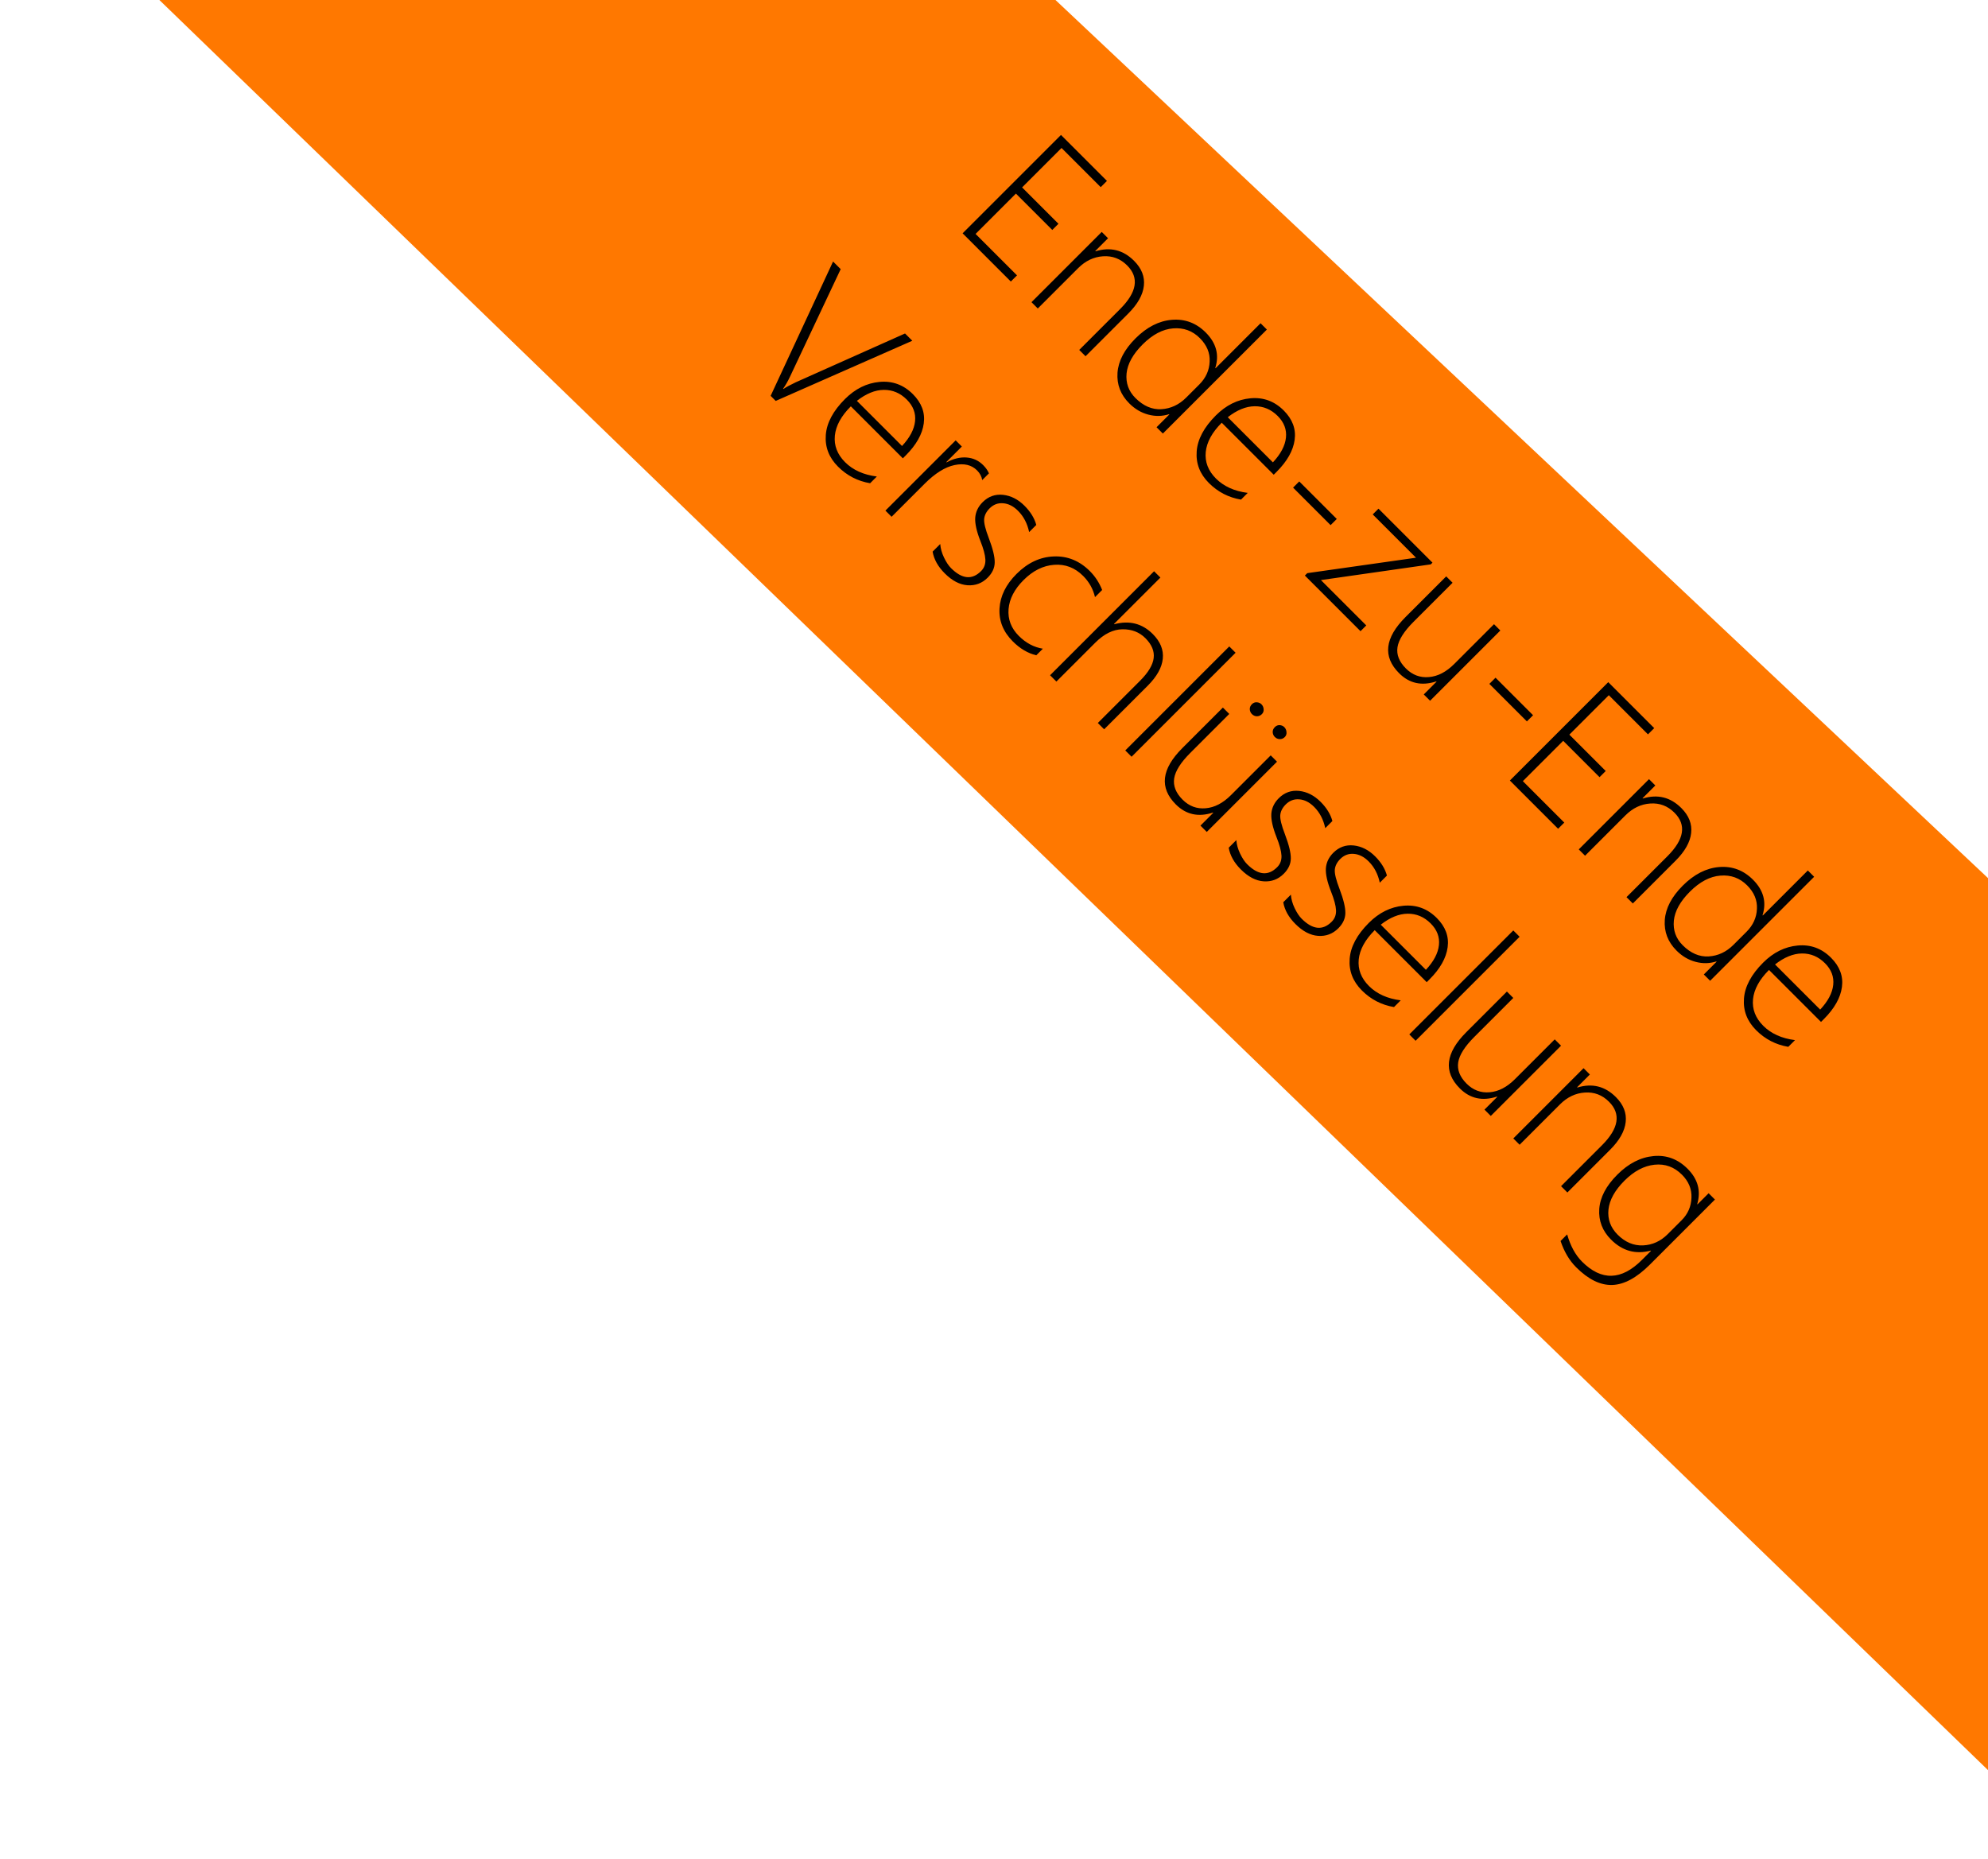 <?xml version="1.0" encoding="UTF-8"?>
<svg width="200" height="187" version="1.1" viewBox="0 0 200 187" xml:space="preserve" xmlns="http://www.w3.org/2000/svg"><g transform="translate(-305,7)"><path d="m320-8 188 182 3-87-103-97z" fill="#ff7800"/><path transform="matrix(.187 .187 -.187 .187 315.15 -129.62)" d="m622.42 158.83v-52.928h24.729v3.359h-21.075v21.223h19.562v3.322h-19.562v21.703h22.293v3.322zm62.746 0v-21.998q0-13.62-9.818-13.62-5.463 0-8.969 4.023-3.506 3.986-3.506 9.892v21.703h-3.396v-37.795h3.396v6.865h0.148q4.134-7.788 12.918-7.788 6.127 0 9.375 4.097 3.248 4.06 3.248 11.626v22.995zm41.597 0v-6.865h-0.148q-1.845 3.58-5.463 5.684t-8.157 2.104q-6.976 0-11.405-5.093-4.392-5.093-4.392-14.063 0-9.154 4.798-14.801 4.835-5.684 12.512-5.684 8.489 0 12.106 6.976h0.148v-24.213h3.396v55.955zm0-22.995q0-5.278-3.359-8.932-3.322-3.691-8.969-3.691-5.942 0-9.818 4.577-3.876 4.54-3.876 12.512 0 7.825 3.47 12.106 3.506 4.245 9.006 4.245 6.459 0 10.002-3.986 3.543-4.023 3.543-9.781zm16.314 4.245q0 7.788 3.58 12.18 3.617 4.392 9.892 4.392 6.348 0 12.402-4.688v3.617q-5.869 4.171-13.103 4.171-7.308 0-11.811-5.241-4.503-5.241-4.503-14.801 0-8.268 4.688-13.915 4.724-5.684 12.254-5.684 7.05 0 10.814 4.946t3.765 13.509v1.513zm24.434-3.1q-0.221-6.533-3.137-10.15-2.916-3.617-8.046-3.617-5.315 0-8.821 3.58-3.47 3.543-4.282 10.187zm12.217 1.366v-3.322h20.189v3.322zm32.37 17.384h24.397v3.1h-29.934v-1.292l25.098-33.403h-23.29v-3.1h29.048v0.923zm58.428 3.1v-6.865h-0.148q-3.949 7.788-12.18 7.788-13.398 0-13.398-16.868v-21.85h3.433v21.001q0 7.677 2.51 11.147 2.547 3.47 7.972 3.47 5.278 0 8.526-3.876 3.285-3.876 3.285-10.335v-21.407h3.396v37.795zm14.801-20.485v-3.322h20.189v3.322zm31.521 20.485v-52.928h24.729v3.359h-21.075v21.223h19.562v3.322h-19.562v21.703h22.293v3.322zm62.746 0v-21.998q0-13.62-9.818-13.62-5.463 0-8.969 4.023-3.506 3.986-3.506 9.892v21.703h-3.396v-37.795h3.396v6.865h0.148q4.134-7.788 12.918-7.788 6.127 0 9.375 4.097 3.248 4.06 3.248 11.626v22.995zm41.597 0v-6.865h-0.148q-1.845 3.58-5.463 5.684-3.617 2.104-8.157 2.104-6.976 0-11.405-5.093-4.392-5.093-4.392-14.063 0-9.154 4.798-14.801 4.835-5.684 12.512-5.684 8.489 0 12.106 6.976h0.148v-24.213h3.396v55.955zm0-22.995q0-5.278-3.359-8.932-3.322-3.691-8.969-3.691-5.942 0-9.818 4.577-3.876 4.54-3.876 12.512 0 7.825 3.47 12.106 3.506 4.245 9.006 4.245 6.459 0 10.002-3.986 3.543-4.023 3.543-9.781zm16.314 4.245q0 7.788 3.58 12.18 3.617 4.392 9.892 4.392 6.348 0 12.402-4.688v3.617q-5.869 4.171-13.103 4.171-7.308 0-11.811-5.241-4.503-5.241-4.503-14.801 0-8.268 4.688-13.915 4.724-5.684 12.254-5.684 7.05 0 10.814 4.946 3.765 4.946 3.765 13.509v1.513zm24.434-3.1q-0.221-6.533-3.137-10.15-2.916-3.617-8.046-3.617-5.315 0-8.821 3.58-3.47 3.543-4.282 10.187zm-444.7 117.21h-2.731l-19.341-52.928h4.097l15.317 42.63q0.96 2.658 1.366 5.02h0.148q0.369-1.882 1.513-5.093l16.277-42.557h3.912zm21.666-18.75q0 7.788 3.58 12.18 3.617 4.392 9.892 4.392 6.348 0 12.402-4.688v3.617q-5.869 4.171-13.103 4.171-7.308 0-11.811-5.241-4.503-5.241-4.503-14.801 0-8.268 4.688-13.915 4.724-5.684 12.254-5.684 7.05 0 10.814 4.946 3.765 4.946 3.765 13.509v1.513zm24.434-3.1q-0.221-6.533-3.137-10.15t-8.046-3.617q-5.315 0-8.821 3.58-3.47 3.543-4.282 10.187zm30.746-12.402q-1.698-1.218-3.986-1.218-4.466 0-7.493 4.614-3.027 4.614-3.027 13.103v17.753h-3.322v-37.795h3.322v8.378h0.148q1.292-4.318 4.097-6.718 2.805-2.399 6.496-2.399 2.104 0 3.765 0.664zm5.905 32.591v-4.097q1.919 1.661 4.651 2.621 2.731 0.96 4.724 0.96 8.895 0 8.895-7.271 0-2.51-1.956-4.282-1.956-1.772-6.348-3.654-5.426-2.362-7.64-4.872-2.178-2.547-2.178-6.164 0-4.614 3.506-7.456 3.543-2.842 8.711-2.842 4.872 0 8.341 1.993v3.839q-4.208-2.731-8.711-2.731-3.728 0-6.016 1.956-2.288 1.919-2.288 5.02 0 2.694 1.44 4.392 1.44 1.661 6.348 3.839 5.905 2.658 8.12 4.946 2.215 2.252 2.215 6.016 0 4.503-3.396 7.456-3.359 2.916-9.301 2.916-5.463 0-9.117-2.584zm55.77 0q-4.208 2.584-10.039 2.584-7.714 0-12.438-5.278-4.724-5.315-4.724-13.878 0-9.006 5.315-14.727 5.315-5.758 13.657-5.758 4.318 0 8.378 1.772v3.839q-4.06-2.51-8.895-2.51-6.644 0-10.778 4.798-4.134 4.761-4.134 12.365 0 7.345 3.765 11.811 3.802 4.466 10.002 4.466 5.684 0 9.892-3.027zm34.769 1.661v-22.662q0-6.718-2.436-9.818-2.436-3.137-7.603-3.137-4.872 0-8.563 3.802-3.691 3.802-3.691 10.888v20.928h-3.396v-55.955h3.396v24.951h0.148q4.466-7.714 12.992-7.714 6.127 0 9.338 3.949 3.211 3.949 3.211 11.331v23.438zm14.764 0v-55.955h3.396v55.955zm40.453 0v-6.865h-0.148q-3.949 7.788-12.18 7.788-13.398 0-13.398-16.868v-21.85h3.433v21.001q0 7.677 2.51 11.147 2.547 3.47 7.972 3.47 5.278 0 8.526-3.876 3.285-3.876 3.285-10.335v-21.407h3.396v37.795zm-3.876-43.848q-0.997 0-1.809-0.701-0.812-0.738-0.812-1.956 0-1.144 0.775-1.845 0.812-0.701 1.772-0.701 1.07 0 1.919 0.738 0.886 0.701 0.886 1.809 0 1.144-0.812 1.919-0.775 0.738-1.919 0.738zm-12.291 0q-1.034 0-1.845-0.701-0.812-0.738-0.812-1.956 0-1.144 0.812-1.845t1.772-0.701q1.07 0 1.919 0.738 0.849 0.701 0.849 1.809 0 1.144-0.775 1.919-0.775 0.738-1.919 0.738zm29.712 42.188v-4.097q1.919 1.661 4.651 2.621 2.731 0.96 4.724 0.96 8.895 0 8.895-7.271 0-2.51-1.956-4.282-1.956-1.772-6.348-3.654-5.426-2.362-7.64-4.872-2.178-2.547-2.178-6.164 0-4.614 3.506-7.456 3.543-2.842 8.711-2.842 4.872 0 8.341 1.993v3.839q-4.208-2.731-8.711-2.731-3.728 0-6.016 1.956-2.288 1.919-2.288 5.02 0 2.694 1.44 4.392 1.44 1.661 6.348 3.839 5.905 2.658 8.12 4.946 2.215 2.252 2.215 6.016 0 4.503-3.396 7.456-3.359 2.916-9.301 2.916-5.463 0-9.117-2.584zm29.343 0v-4.097q1.919 1.661 4.651 2.621 2.731 0.96 4.724 0.96 8.895 0 8.895-7.271 0-2.51-1.956-4.282-1.956-1.772-6.348-3.654-5.426-2.362-7.64-4.872-2.178-2.547-2.178-6.164 0-4.614 3.506-7.456 3.543-2.842 8.711-2.842 4.872 0 8.341 1.993v3.839q-4.208-2.731-8.711-2.731-3.728 0-6.016 1.956-2.288 1.919-2.288 5.02 0 2.694 1.44 4.392 1.44 1.661 6.348 3.839 5.905 2.658 8.12 4.946 2.215 2.252 2.215 6.016 0 4.503-3.396 7.456-3.359 2.916-9.301 2.916-5.463 0-9.117-2.584zm32.111-17.089q0 7.788 3.58 12.18 3.617 4.392 9.892 4.392 6.348 0 12.402-4.688v3.617q-5.869 4.171-13.103 4.171-7.308 0-11.811-5.241-4.503-5.241-4.503-14.801 0-8.268 4.688-13.915 4.724-5.684 12.254-5.684 7.05 0 10.814 4.946 3.765 4.946 3.765 13.509v1.513zm24.434-3.1q-0.221-6.533-3.137-10.15t-8.046-3.617q-5.315 0-8.821 3.58-3.47 3.543-4.282 10.187zm12.918 21.85v-55.955h3.396v55.955zm40.453 0v-6.865h-0.148q-3.949 7.788-12.18 7.788-13.398 0-13.398-16.868v-21.85h3.433v21.001q0 7.677 2.51 11.147 2.547 3.47 7.972 3.47 5.278 0 8.526-3.876 3.285-3.876 3.285-10.335v-21.407h3.396v37.795zm41.191 0v-21.998q0-13.62-9.818-13.62-5.463 0-8.969 4.023-3.506 3.986-3.506 9.892v21.703h-3.396v-37.795h3.396v6.865h0.148q4.134-7.788 12.918-7.788 6.127 0 9.375 4.097 3.248 4.06 3.248 11.626v22.995zm44.993-2.805q0 10.667-4.651 15.613-4.651 4.946-14.469 4.946-5.463 0-11.257-2.879v-3.543q5.979 3.322 11.331 3.322 15.65 0 15.65-16.535v-4.909h-0.148q-4.466 7.714-13.62 7.714-6.976 0-11.405-5.057-4.392-5.057-4.392-14.099t4.761-14.764 12.549-5.721q8.342 0 12.106 6.902h0.148v-5.979h3.396zm-3.396-20.485q0-5.02-3.396-8.674-3.359-3.654-8.784-3.654-6.238 0-10.039 4.688-3.802 4.688-3.802 12.402 0 7.751 3.47 12.069 3.506 4.282 9.227 4.282 6.09 0 9.707-3.949 3.617-3.949 3.617-9.67z" style="white-space:pre" aria-label="Ende-zu-Ende
Verschlüsselung"/></g></svg>
